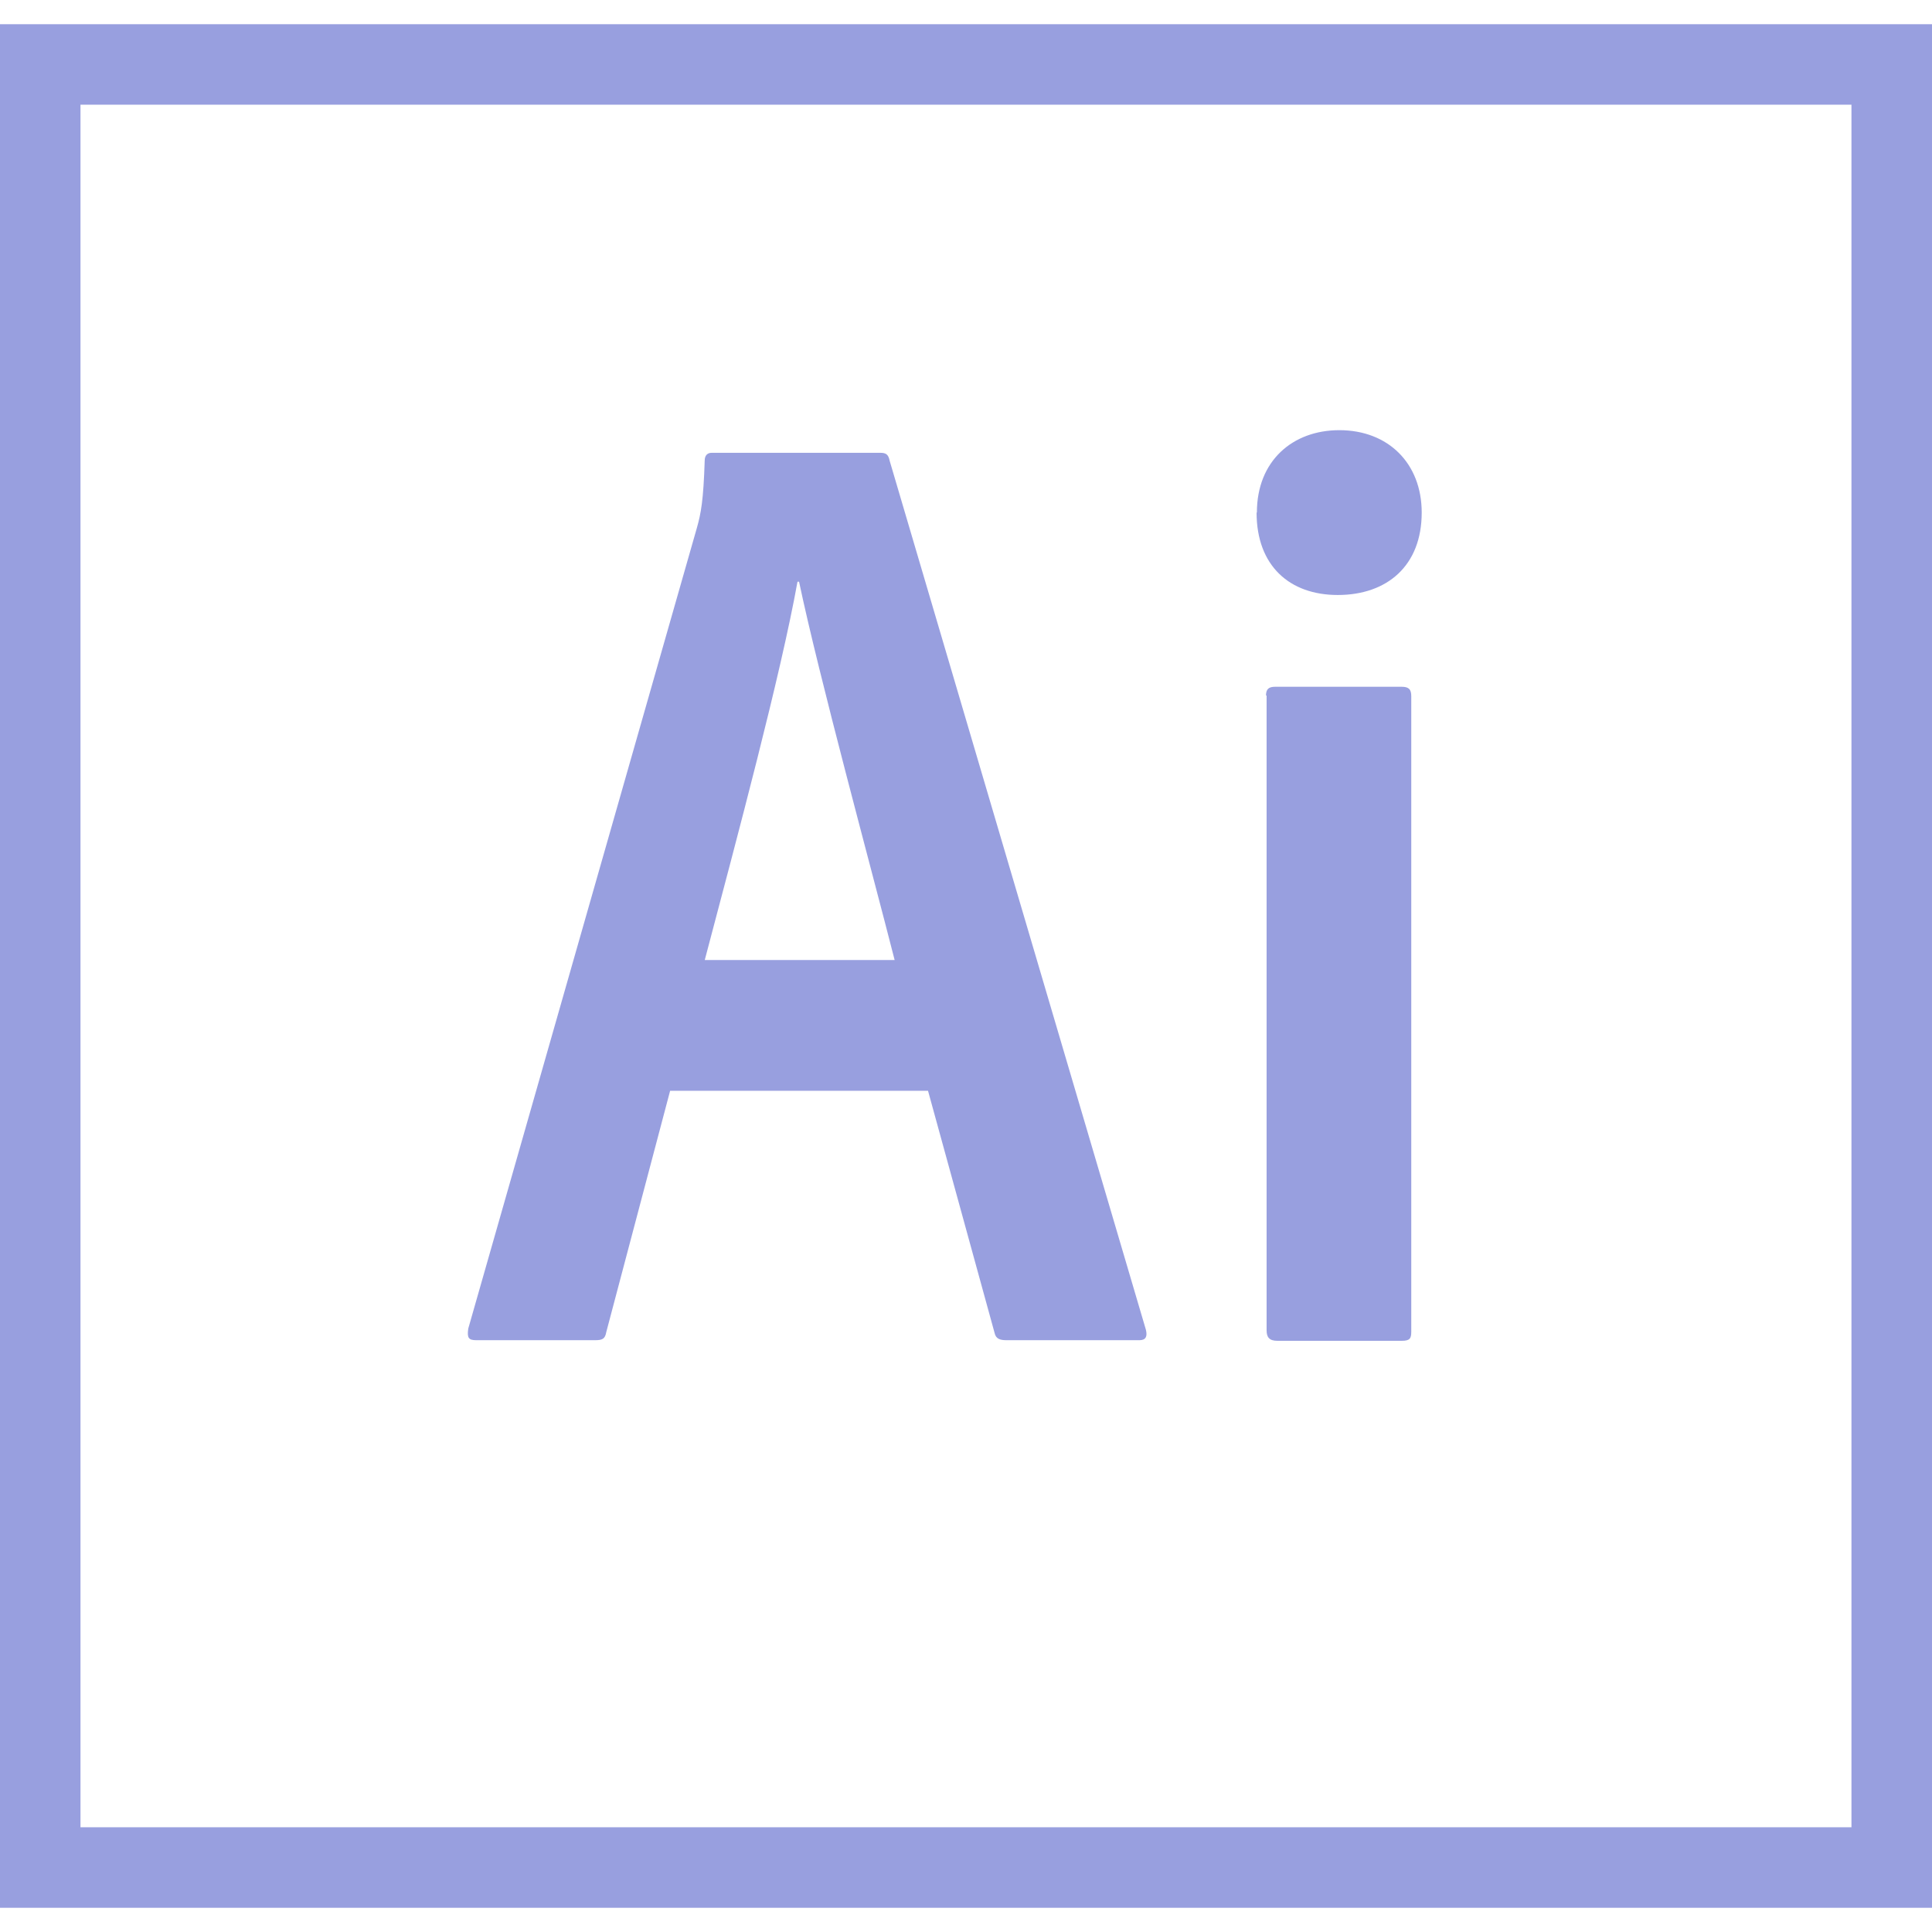 <svg xmlns="http://www.w3.org/2000/svg" width="32" height="32" viewBox="0 0 32 32"><path fill="#989fdf" d="M0 .401v31.198h32V.401zm1.333 1.333h29.333v28.531H1.333zm9.766 16.334l-1.057 3.995c-.021.115-.063.135-.193.135H7.891c-.135 0-.156-.042-.135-.193l3.786-13.26c.068-.24.109-.453.13-1.115c0-.089.047-.13.115-.13h2.792c.089 0 .135.021.156.13l4.245 14.396c.026.109 0 .172-.109.172h-2.198c-.115 0-.177-.026-.198-.115l-1.104-4.016h-4.276zm3.719-2.167c-.375-1.474-1.255-4.703-1.583-6.266h-.026c-.281 1.557-.99 4.198-1.536 6.266zm6-7.411c0-.859.594-1.365 1.365-1.365c.813 0 1.365.552 1.365 1.365c0 .88-.573 1.365-1.391 1.365c-.797 0-1.344-.484-1.344-1.365zm.151 3.031c0-.104.042-.146.151-.146h2.094c.12 0 .161.042.161.156v10.526c0 .109-.021.151-.156.151h-2.063c-.135 0-.177-.063-.177-.172V11.52z"/></svg>